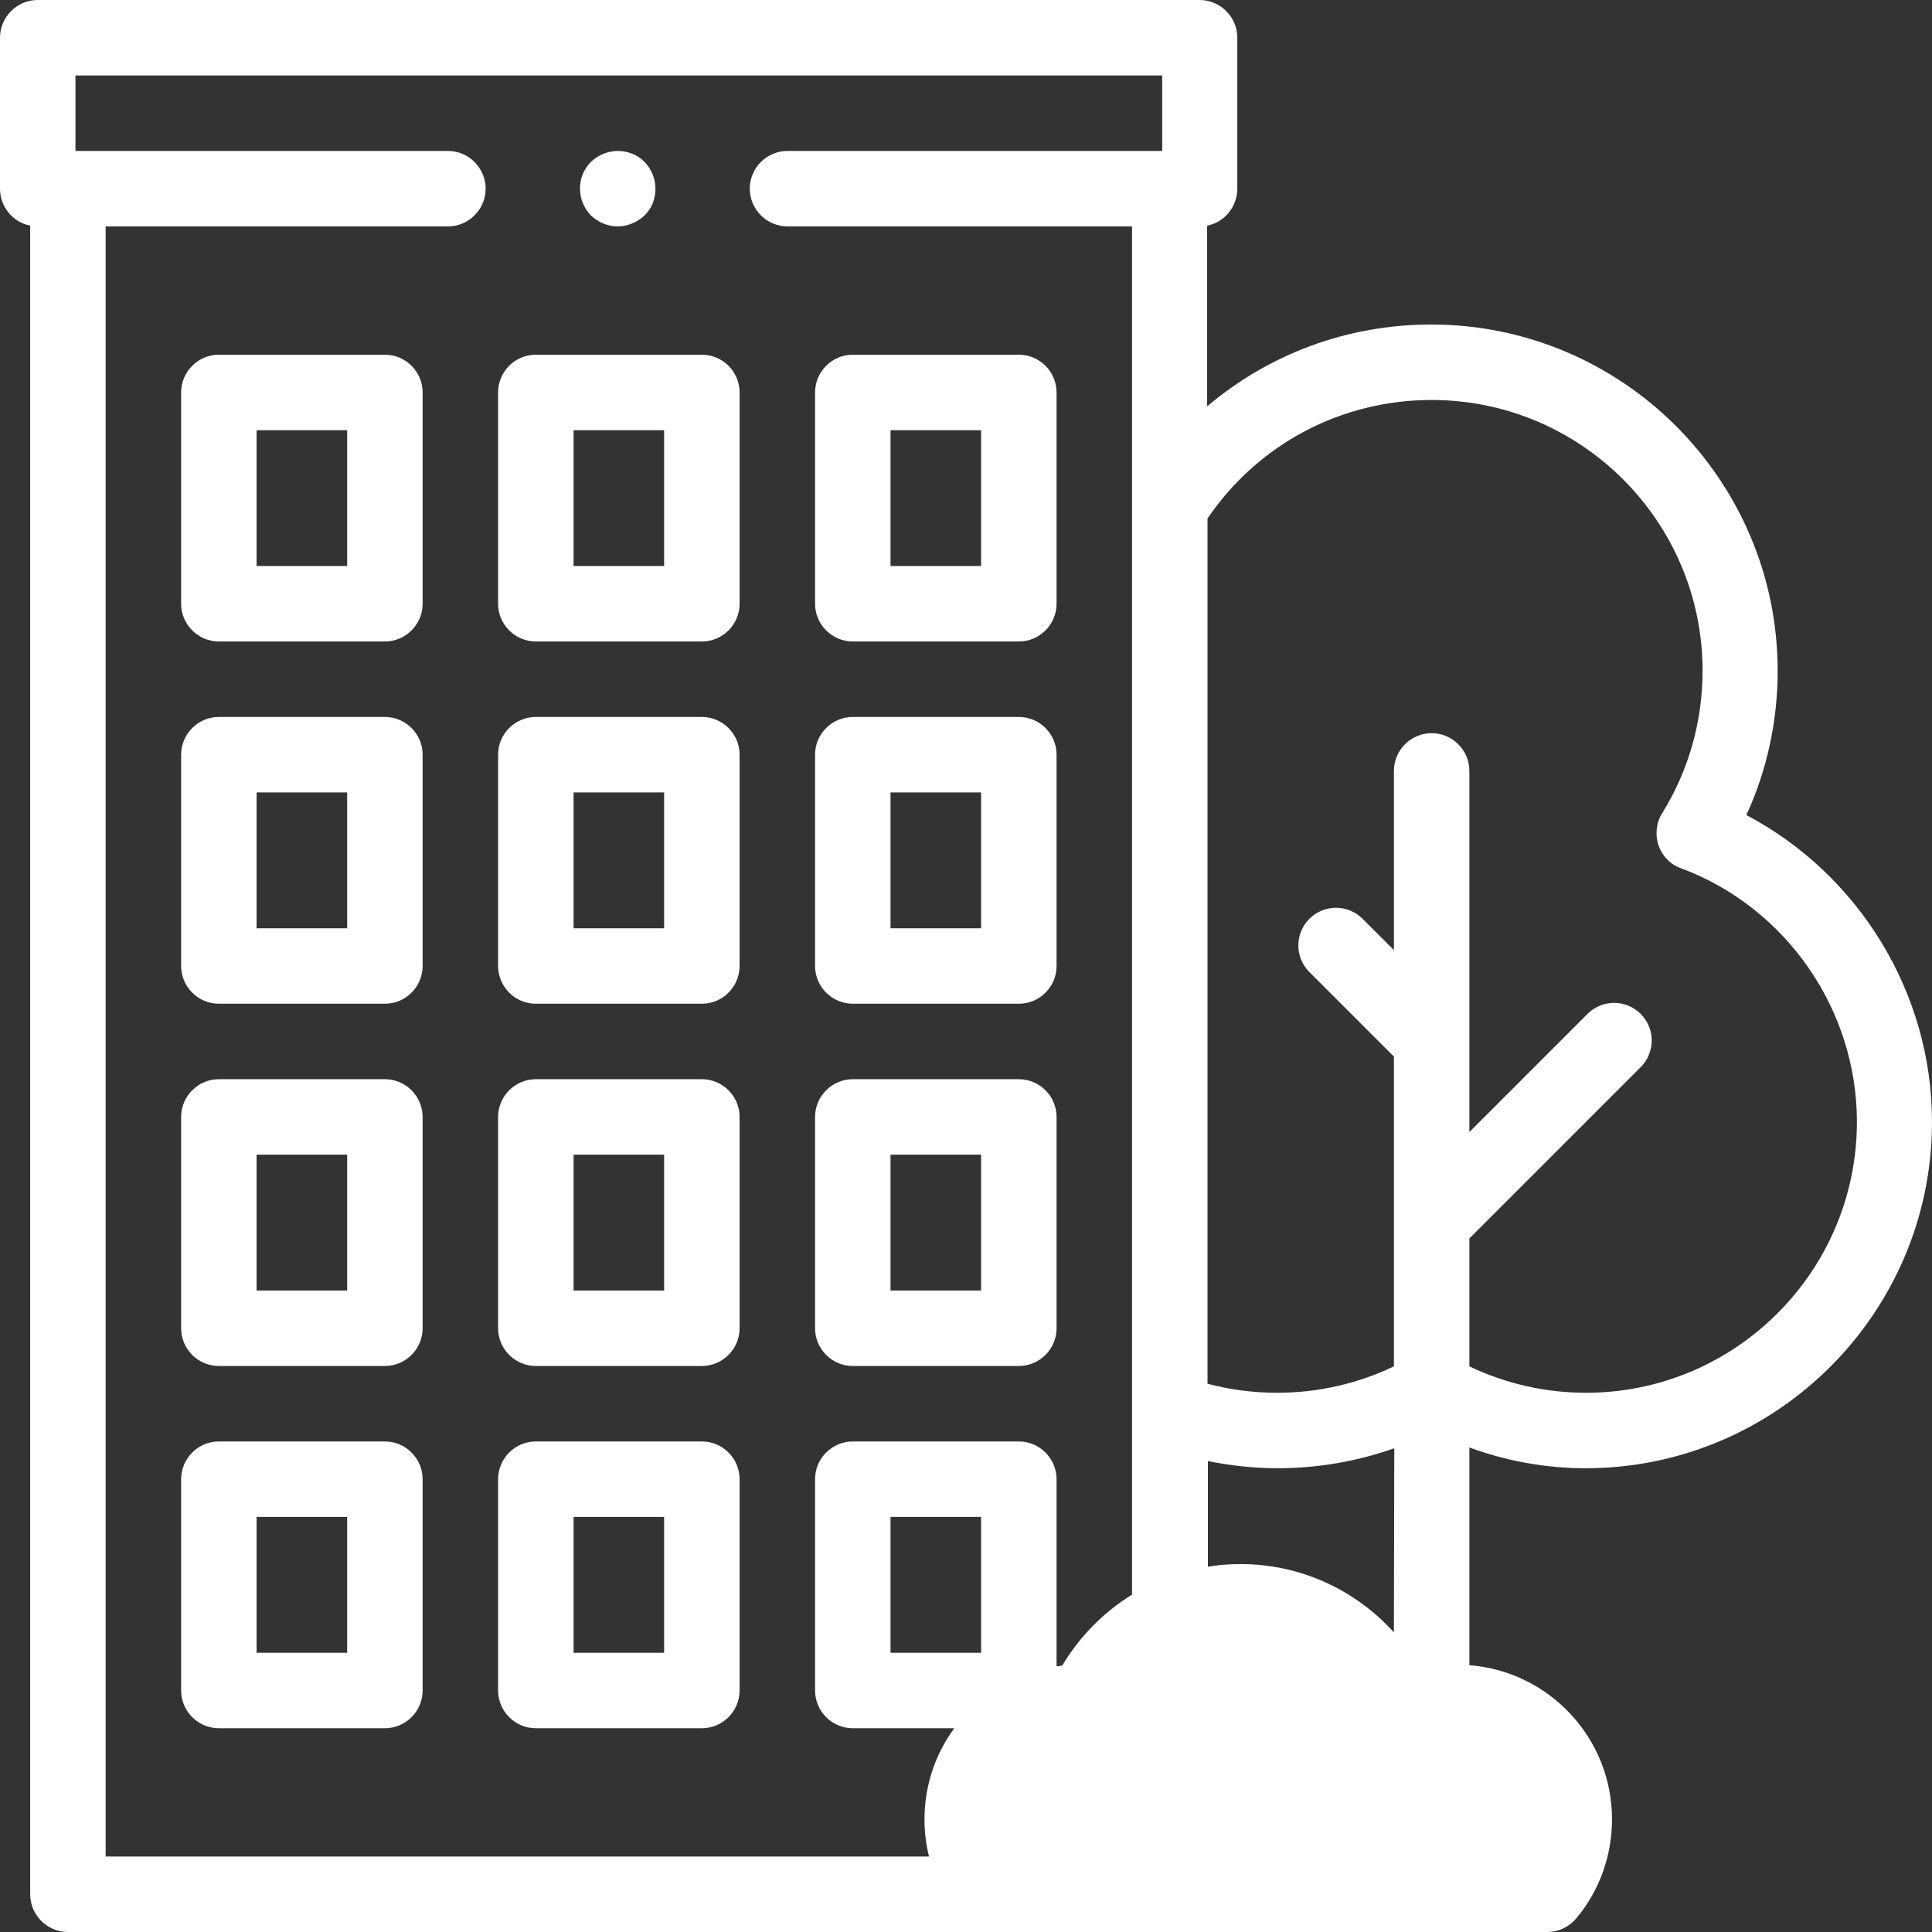 <?xml version="1.0" encoding="utf-8"?>
<!-- Generator: Adobe Illustrator 24.1.1, SVG Export Plug-In . SVG Version: 6.00 Build 0)  -->
<svg version="1.1" id="Camada_1" xmlns="http://www.w3.org/2000/svg" xmlns:xlink="http://www.w3.org/1999/xlink" x="0px" y="0px"
	 viewBox="0 0 512 512" style="enable-background:new 0 0 512 512;" xml:space="preserve">
<rect x="0" y="0" width="512" height="512" fill="#333333" stroke="none"/>
<style type="text/css">
	.st0{fill:#FFFFFF;}
</style>
<path class="st0" d="M262.2,502c-4.5-5.4-7.2-12.3-7.2-19.8c0-17.1,13.8-30.9,30.9-30.9c0.6,0,1.2,0,1.8,0.1
	c6.9-15.8,22.7-26.8,41-26.8c19.8,0,36.6,12.9,42.5,30.7c4.5-2.5,9.6-3.9,15.1-3.9c17.1,0,30.9,13.8,30.9,30.9
	c0,7.6-2.7,14.5-7.2,19.8H262.2V502z"/>
<path class="st0" d="M420.2,389.1c50.6,0,91.8-41.2,91.8-91.8c0-34.2-19.4-65.6-49.2-81.3c5.5-11.9,8.3-25,8.3-38.2
	c0-50.6-41.2-91.8-91.8-91.8c-22.2,0-43,7.8-59.4,21.7V59.8c4.6-0.9,8-5,8-9.8V10c0-5.5-4.5-10-10-10H10C4.5,0,0,4.5,0,10v40
	c0,4.8,3.4,8.9,8,9.8V502c0,5.5,4.5,10,10,10h392c3,0,5.8-1.3,7.7-3.6c6.2-7.3,9.5-16.7,9.5-26.3c0-21.5-16.7-39.2-37.8-40.8v-57.7
	C399.2,387.2,409.7,389.1,420.2,389.1z M379.4,106c39.6,0,71.8,32.2,71.8,71.8c0,13.4-3.7,26.4-10.7,37.7c-1.6,2.5-1.9,5.7-1,8.5
	c1,2.8,3.1,5.1,6,6.1c27.9,10.4,46.6,37.5,46.6,67.2c0,39.6-32.2,71.8-71.8,71.8c-10.7,0-21.3-2.4-30.9-7v-33.9l45.4-45.4
	c3.9-3.9,3.9-10.2,0-14.1s-10.2-3.9-14.1,0L389.4,300v-24l0,0v-71.7c0-5.5-4.5-10-10-10s-10,4.5-10,10v47.5l-8.3-8.3
	c-3.9-3.9-10.2-3.9-14.1,0s-3.9,10.2,0,14.1l22.4,22.4v44l0,0v38.1c-9.6,4.6-20.2,7-30.9,7c-6.3,0-12.5-0.8-18.5-2.4V137.4
	C333.4,117.7,355.4,106,379.4,106z M369.4,432.6c-10.2-11.3-24.8-18.1-40.6-18.1c-2.9,0-5.9,0.2-8.7,0.7v-28
	c6,1.2,12.2,1.9,18.5,1.9c10.6,0,21-1.8,30.9-5.3L369.4,432.6L369.4,432.6z M28,60h90.7c5.5,0,10-4.5,10-10s-4.5-10-10-10H20V20h288
	v20h-99.3c-5.5,0-10,4.5-10,10s4.5,10,10,10H300v362.6c-7.5,4.6-13.9,11.1-18.5,18.8c-0.5,0.1-1,0.1-1.5,0.2V392c0-5.5-4.5-10-10-10
	h-44c-5.5,0-10,4.5-10,10v56c0,5.5,4.5,10,10,10h26.9c-5,6.8-7.9,15.1-7.9,24.2c0,3.3,0.4,6.6,1.2,9.8H28V60z M260,438h-24v-36h24
	V438z M407.2,482.2c0,3.4-0.9,6.8-2.5,9.8H267.4c-1.6-3-2.5-6.4-2.5-9.8c0-11.5,9.4-20.9,20.9-20.9c0.4,0,0.8,0,1.2,0
	c4.2,0.2,8.1-2.1,9.7-6c5.5-12.6,18-20.8,31.8-20.8c15,0,28.3,9.6,33,23.8c0.9,2.8,3.1,5.1,5.9,6.2s5.9,0.9,8.5-0.6
	c3.1-1.7,6.6-2.7,10.2-2.7C397.8,461.3,407.2,470.6,407.2,482.2z"/>
<path class="st0" d="M102,382H58c-5.5,0-10,4.5-10,10v56c0,5.5,4.5,10,10,10h44c5.5,0,10-4.5,10-10v-56C112,386.5,107.5,382,102,382
	z M92,438H68v-36h24V438z"/>
<path class="st0" d="M186,382h-44c-5.5,0-10,4.5-10,10v56c0,5.5,4.5,10,10,10h44c5.5,0,10-4.5,10-10v-56
	C196,386.5,191.5,382,186,382z M176,438h-24v-36h24V438z"/>
<path class="st0" d="M102,286H58c-5.5,0-10,4.5-10,10v56c0,5.5,4.5,10,10,10h44c5.5,0,10-4.5,10-10v-56C112,290.5,107.5,286,102,286
	z M92,342H68v-36h24V342z"/>
<path class="st0" d="M186,286h-44c-5.5,0-10,4.5-10,10v56c0,5.5,4.5,10,10,10h44c5.5,0,10-4.5,10-10v-56
	C196,290.5,191.5,286,186,286z M176,342h-24v-36h24V342z"/>
<path class="st0" d="M226,362h44c5.5,0,10-4.5,10-10v-56c0-5.5-4.5-10-10-10h-44c-5.5,0-10,4.5-10,10v56
	C216,357.5,220.5,362,226,362z M236,306h24v36h-24V306z"/>
<path class="st0" d="M102,190H58c-5.5,0-10,4.5-10,10v56c0,5.5,4.5,10,10,10h44c5.5,0,10-4.5,10-10v-56C112,194.5,107.5,190,102,190
	z M92,246H68v-36h24V246z"/>
<path class="st0" d="M186,190h-44c-5.5,0-10,4.5-10,10v56c0,5.5,4.5,10,10,10h44c5.5,0,10-4.5,10-10v-56
	C196,194.5,191.5,190,186,190z M176,246h-24v-36h24V246z"/>
<path class="st0" d="M226,266h44c5.5,0,10-4.5,10-10v-56c0-5.5-4.5-10-10-10h-44c-5.5,0-10,4.5-10,10v56
	C216,261.5,220.5,266,226,266z M236,210h24v36h-24V210z"/>
<path class="st0" d="M102,94H58c-5.5,0-10,4.5-10,10v56c0,5.5,4.5,10,10,10h44c5.5,0,10-4.5,10-10v-56C112,98.5,107.5,94,102,94z
	 M92,150H68v-36h24V150z"/>
<path class="st0" d="M186,94h-44c-5.5,0-10,4.5-10,10v56c0,5.5,4.5,10,10,10h44c5.5,0,10-4.5,10-10v-56C196,98.5,191.5,94,186,94z
	 M176,150h-24v-36h24V150z"/>
<path class="st0" d="M226,170h44c5.5,0,10-4.5,10-10v-56c0-5.5-4.5-10-10-10h-44c-5.5,0-10,4.5-10,10v56
	C216,165.5,220.5,170,226,170z M236,114h24v36h-24V114z"/>
<path class="st0" d="M163.7,60c2.6,0,5.2-1.1,7.1-2.9s2.9-4.4,2.9-7.1s-1.1-5.2-2.9-7.1c-1.9-1.9-4.4-2.9-7.1-2.9
	c-2.6,0-5.2,1.1-7.1,2.9c-1.9,1.9-2.9,4.4-2.9,7.1s1.1,5.2,2.9,7.1C158.5,58.9,161,60,163.7,60z"/>
</svg>
